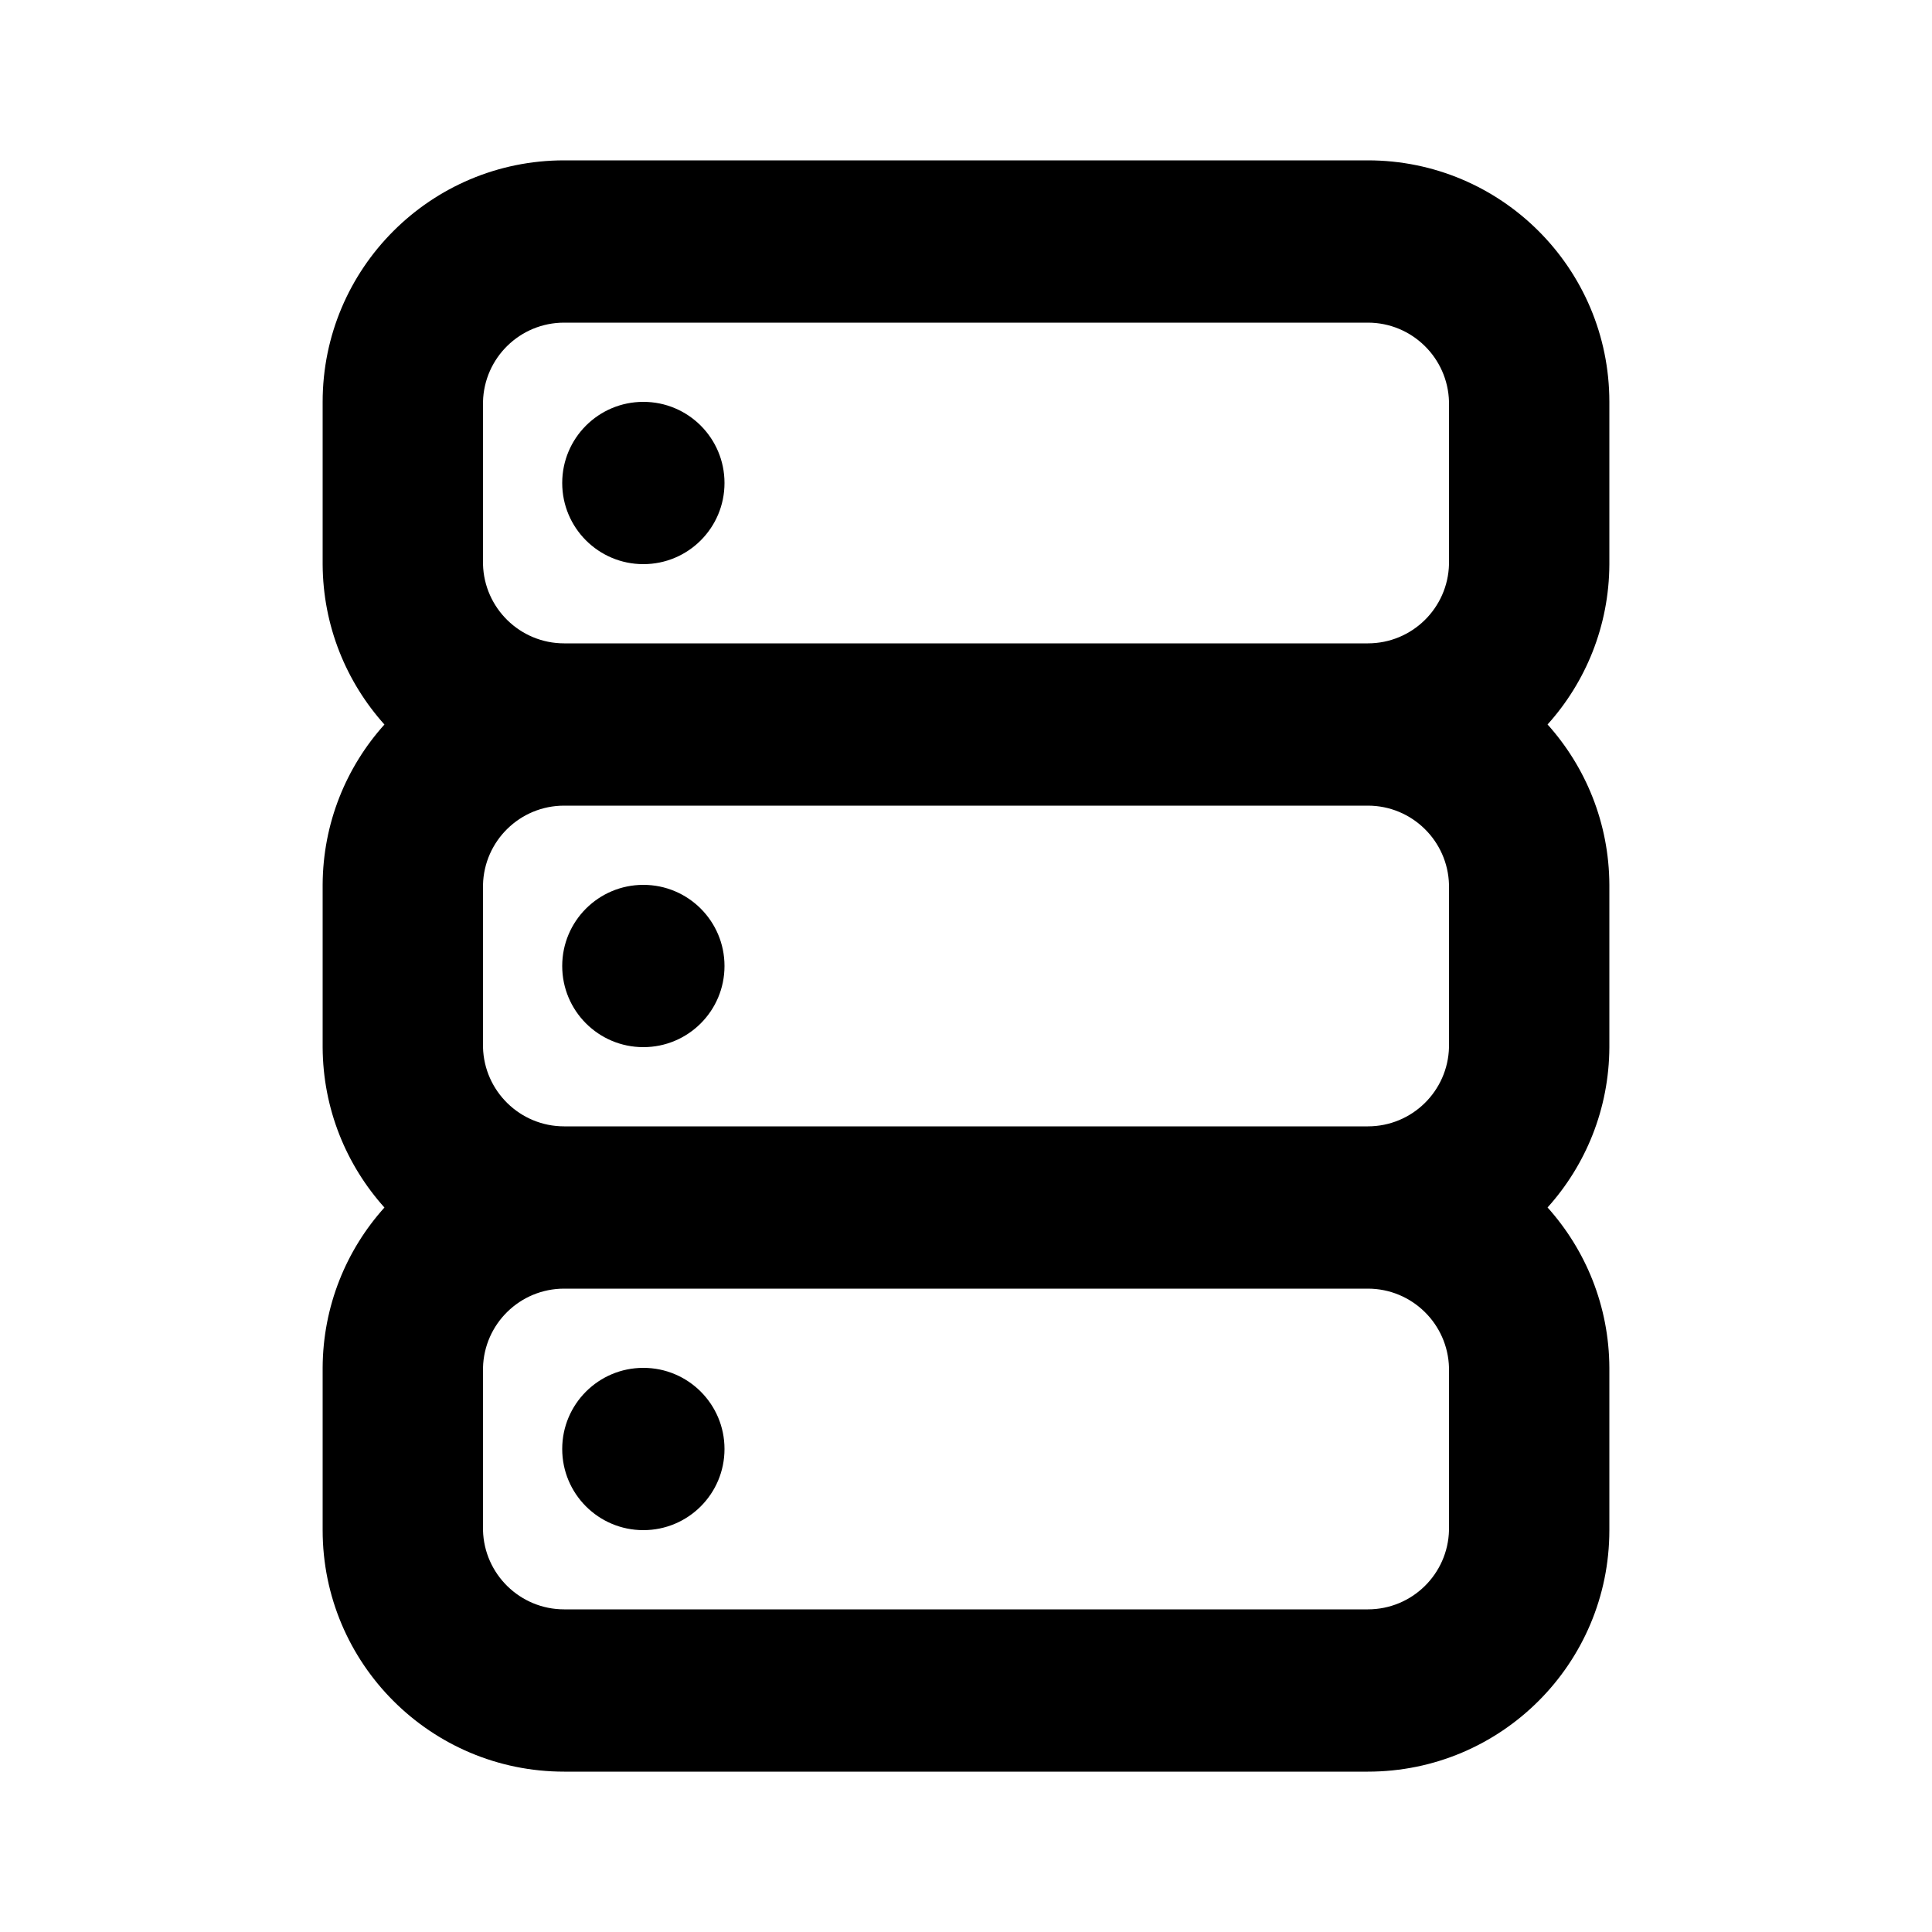 <svg xmlns="http://www.w3.org/2000/svg" width="24" height="24" viewBox="0 0 24 24">
<path d="M7.992 16.992c-0.557 0-1.008 0.451-1.008 1.008s0.451 1.008 1.008 1.008c0.557 0 1.008-0.451 1.008-1.008v0c0-0.557-0.451-1.008-1.008-1.008v0zM7.992 10.992c-0.557 0-1.008 0.451-1.008 1.008s0.451 1.008 1.008 1.008c0.557 0 1.008-0.451 1.008-1.008v0c0-0.557-0.451-1.008-1.008-1.008v0zM7.992 4.992c-0.557 0-1.008 0.451-1.008 1.008s0.451 1.008 1.008 1.008c0.557 0 1.008-0.451 1.008-1.008v0c0-0.557-0.451-1.008-1.008-1.008v0zM19.992 4.992c0-1.657-1.343-3-3-3v0h-9.984c-1.657 0-3 1.343-3 3v0 2.016c0.003 0.767 0.294 1.466 0.77 1.995l-0.002-0.003c-0.474 0.526-0.765 1.225-0.768 1.991v2.017c0.003 0.767 0.294 1.466 0.77 1.995l-0.002-0.003c-0.474 0.526-0.765 1.225-0.768 1.991v2.017c0 1.657 1.343 3 3 3v0h9.984c1.657 0 3-1.343 3-3v0-2.016c-0.003-0.767-0.294-1.466-0.77-1.995l0.002 0.003c0.474-0.526 0.765-1.225 0.768-1.991v-2.017c-0.003-0.767-0.294-1.466-0.77-1.995l0.002 0.003c0.474-0.526 0.765-1.225 0.768-1.991v-0.001zM18 19.008c-0.013 0.546-0.459 0.984-1.008 0.984-0 0-0 0-0 0h-9.984c-0 0-0 0-0 0-0.548 0-0.994-0.438-1.008-0.983l-0-0.001v-2.016c0.013-0.546 0.459-0.984 1.008-0.984 0 0 0 0 0 0h9.984c0 0 0 0 0 0 0.548 0 0.994 0.438 1.008 0.983l0 0.001zM18 13.008c-0.013 0.546-0.459 0.984-1.008 0.984-0 0-0 0-0 0h-9.984c-0 0-0 0-0 0-0.548 0-0.994-0.438-1.008-0.983l-0-0.001v-2.016c0.013-0.546 0.459-0.984 1.008-0.984 0 0 0 0 0 0h9.984c0 0 0 0 0 0 0.548 0 0.994 0.438 1.008 0.983l0 0.001zM18 7.008c-0.013 0.546-0.459 0.984-1.008 0.984-0 0-0 0-0 0h-9.984c-0 0-0 0-0 0-0.548 0-0.994-0.438-1.008-0.983l-0-0.001v-2.016c0.013-0.546 0.459-0.984 1.008-0.984 0 0 0 0 0 0h9.984c0 0 0 0 0 0 0.548 0 0.994 0.438 1.008 0.983l0 0.001z"></path>
</svg>
